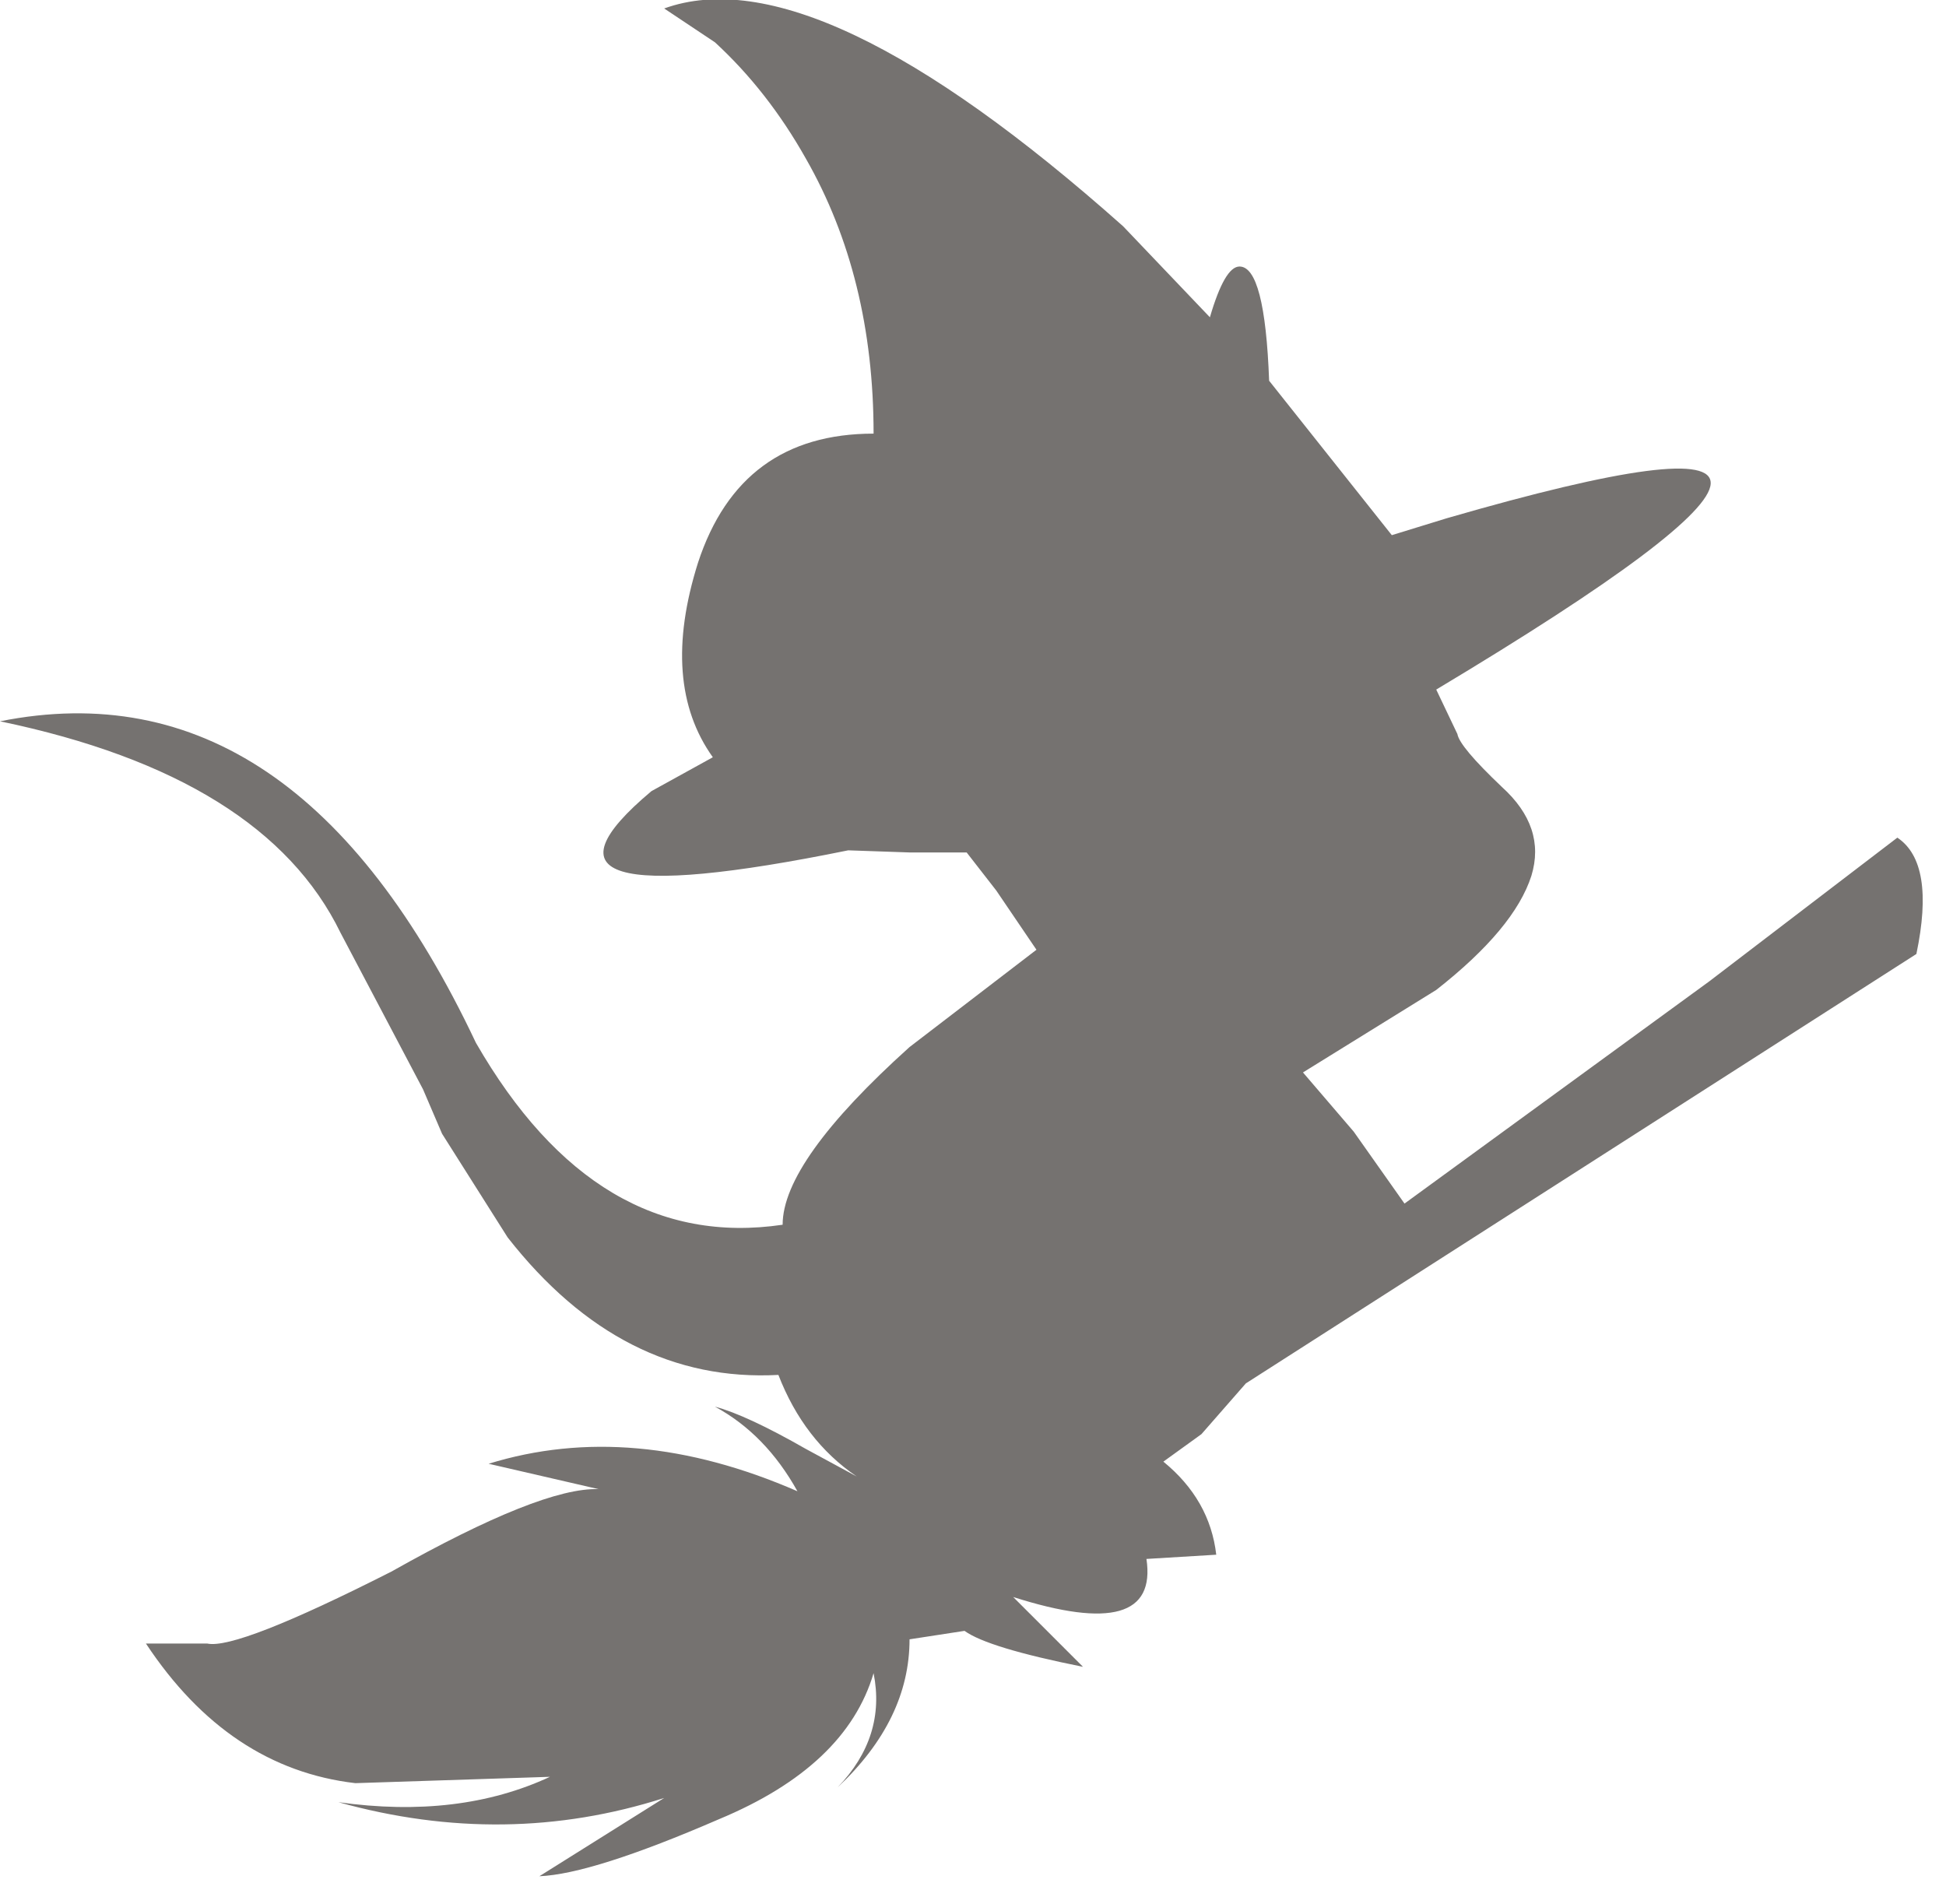 <?xml version="1.0" encoding="utf-8"?>
<svg version="1.1" id="Layer_1"
xmlns="http://www.w3.org/2000/svg"
xmlns:xlink="http://www.w3.org/1999/xlink"
width="46px" height="45px"
xml:space="preserve">
<g id="PathID_506" transform="matrix(1, 0, 0, 1, 22.5, 22.4)">
<path style="fill:#191412;fill-opacity:0.6" d="M6.1 -14.9Q6.45 -16.1 6.8 -16.1Q7.4 -16.1 7.5 -13.4L10.4 -9.75L11.7 -10.15Q24.3 -13.8 11.45 -6.1L11.95 -5.05Q12 -4.75 13 -3.8Q14.05 -2.85 13.7 -1.7Q13.3 -0.45 11.45 1L8.3 2.95L9.5 4.35L10.7 6.05L17.9 0.8L22.35 -2.6Q23.25 -2 22.8 0.15L6.95 10.3L5.9 11.5L5 12.15Q6.1 13.05 6.25 14.35L4.6 14.45Q4.9 16.45 1.45 15.35L3.1 17Q0.85 16.55 0.3 16.15L-1 16.35Q-1 18.25 -2.7 19.85Q-1.55 18.65 -1.85 17.15Q-2.5 19.35 -5.5 20.6Q-8.5 21.9 -9.75 21.95L-6.8 20.1Q-10.55 21.3 -14.5 20.2Q-11.65 20.6 -9.5 19.6L-14.1 19.75Q-17.1 19.4 -19.05 16.45L-17.6 16.45Q-16.9 16.6 -13.25 14.75Q-9.7 12.75 -8.35 12.8L-10.95 12.2Q-7.55 11.15 -3.65 12.85Q-4.4 11.5 -5.6 10.85Q-4.85 11.05 -3.45 11.85L-2.25 12.5Q-3.5 11.65 -4.1 10.1Q-7.8 10.3 -10.5 6.85L-12.05 4.4L-12.5 3.35L-14.45 -0.35Q-16.25 -4.05 -22.5 -5.35Q-15.5 -6.75 -11.25 2.25Q-8.4 7.2 -4 6.55Q-4 5.05 -1 2.35L2 0.05L1.05 -1.35L0.35 -2.25L-1 -2.25L-2.45 -2.3Q-10.8 -0.6 -7.1 -3.7L-5.65 -4.5Q-6.9 -6.25 -6 -9.1Q-5 -12.15 -1.85 -12.15Q-1.85 -15.85 -3.45 -18.65Q-4.35 -20.25 -5.6 -21.4L-6.8 -22.2Q-3.2 -23.5 4.05 -17.05L6.1 -14.9" />
</g>
</svg>
